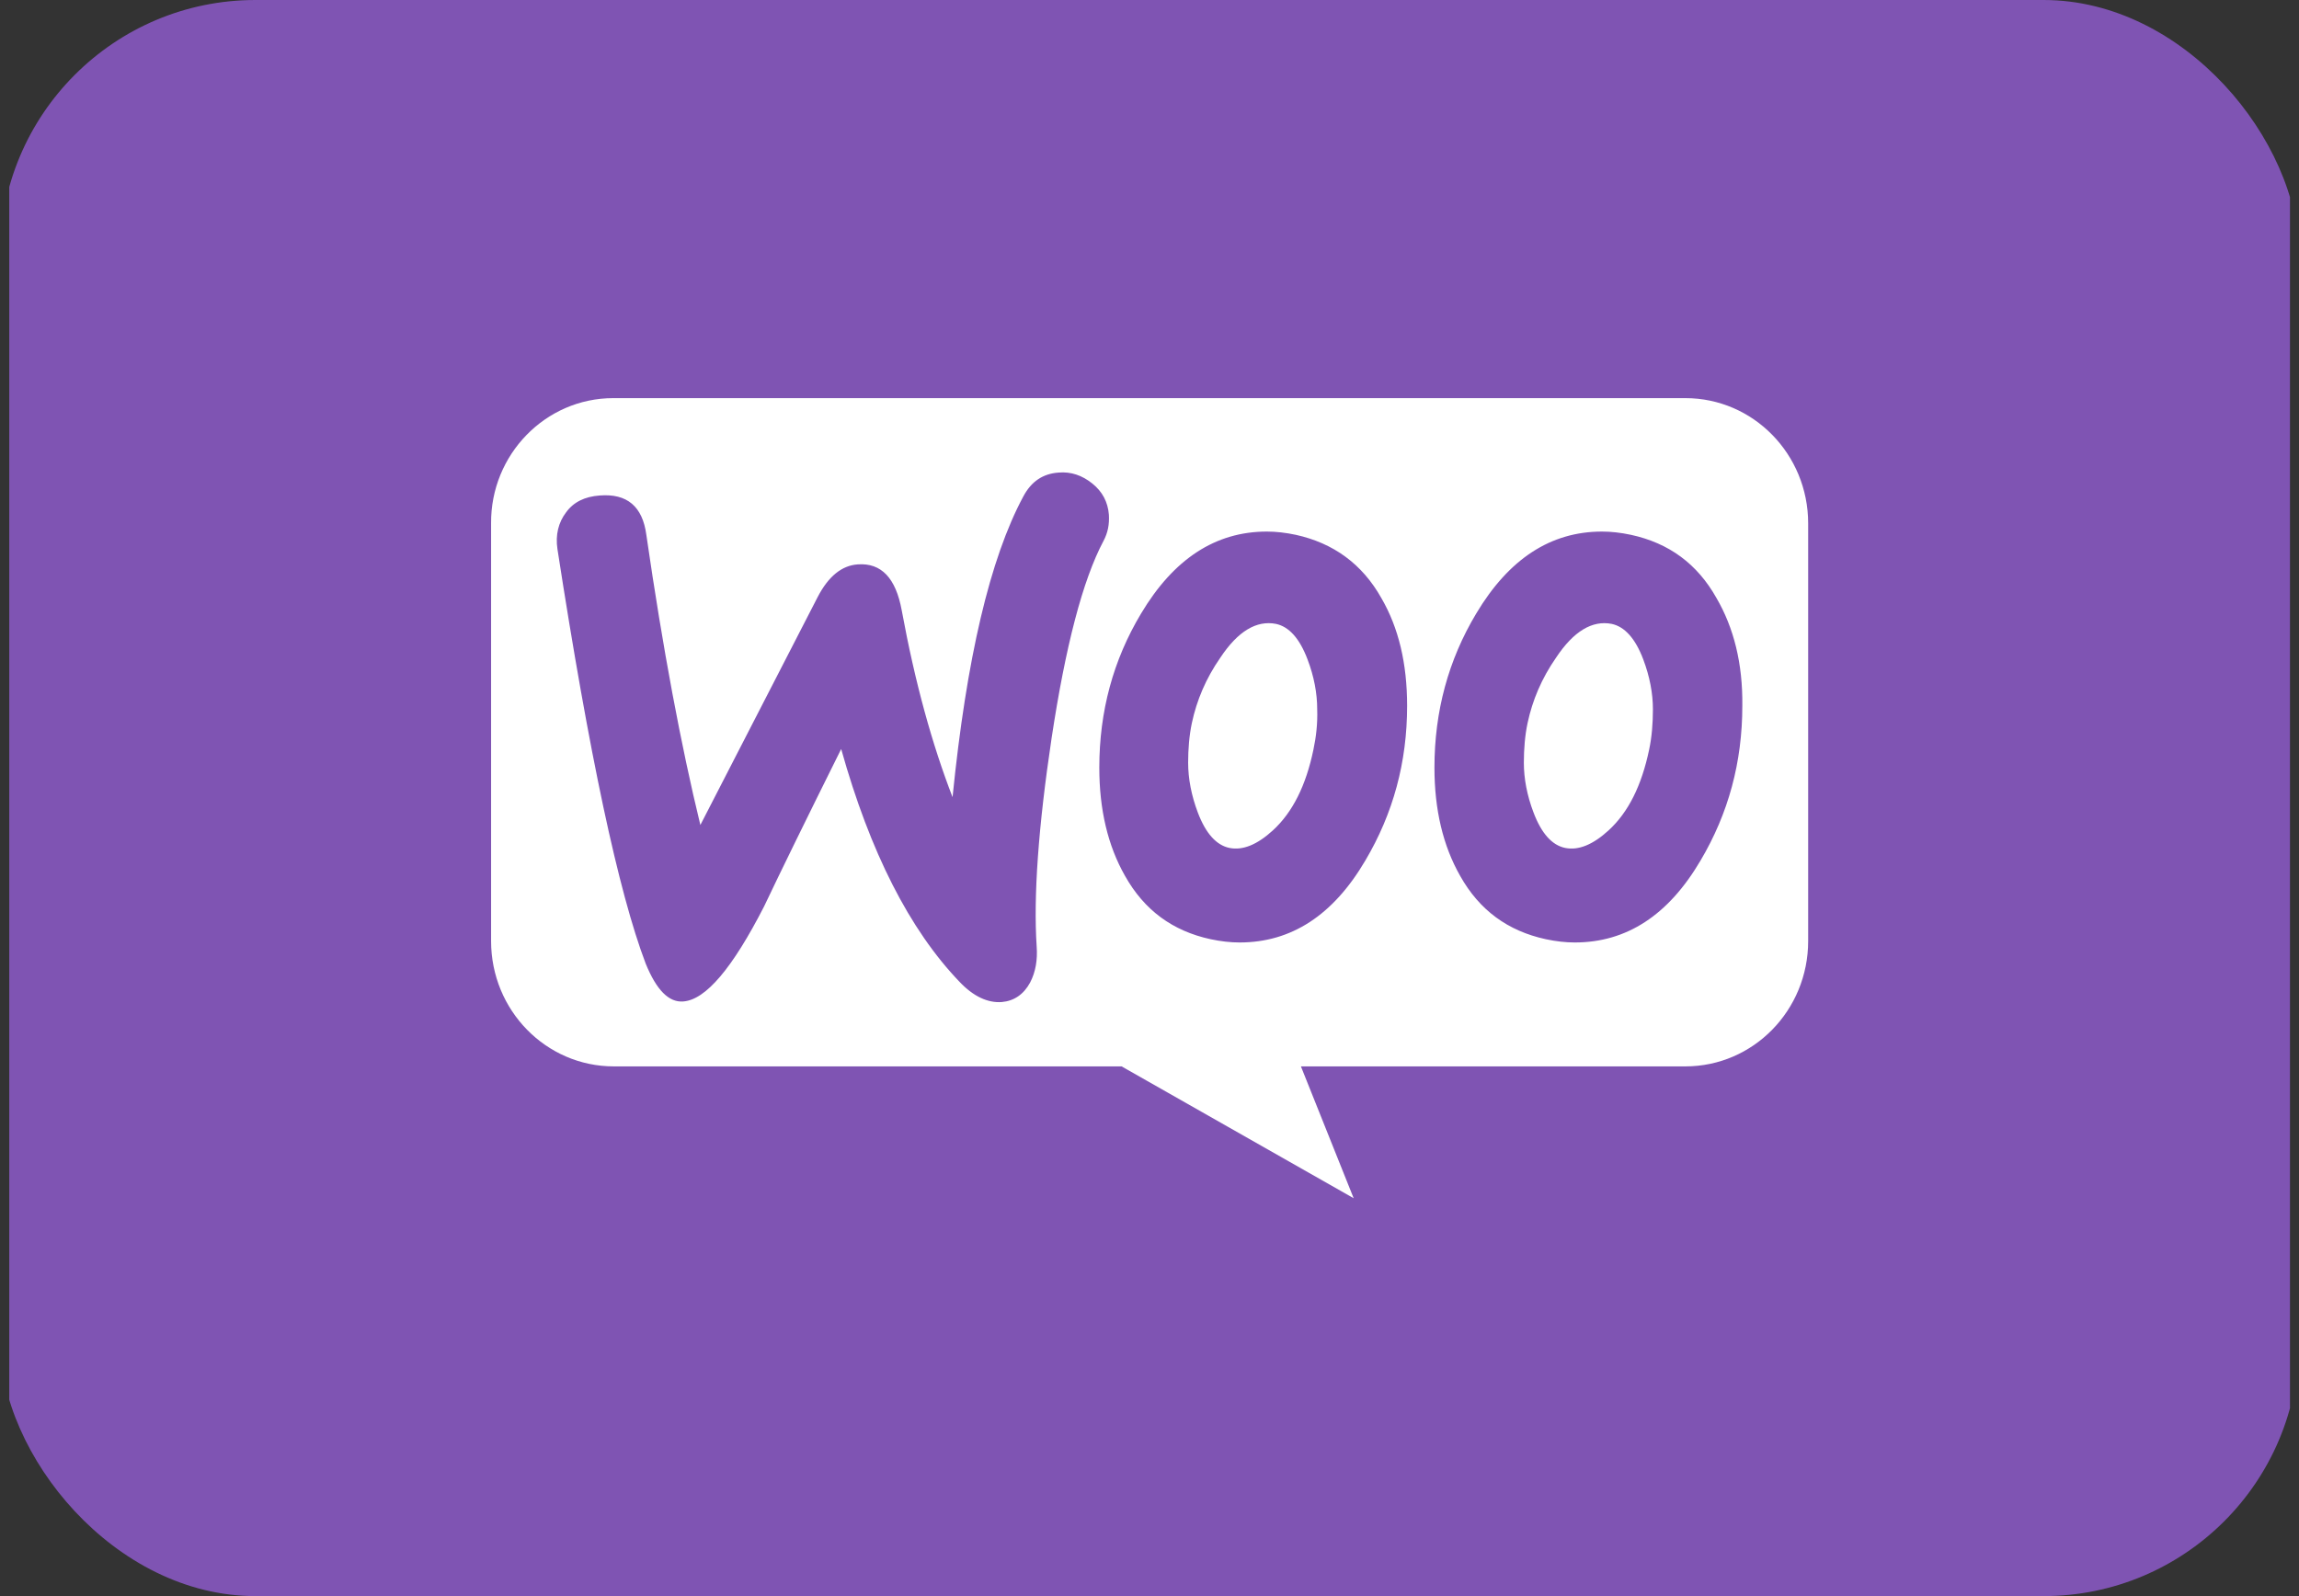 <svg width="36" height="25" viewBox="0 0 36 25" fill="none" xmlns="http://www.w3.org/2000/svg">
<rect x="0" y="0" width="36" height="25" fill="#333333" stroke="none"/>
<g clip-path="url(#clip0_1_2229)">
<g clip-path="url(#clip1_1_2229)">
<g clip-path="url(#clip2_1_2229)">
<path d="M35.859 -0H0.145V25H35.859V-0Z" fill="#7F54B3"/>
<path d="M9.603 6.236H26.391C27.454 6.236 28.314 7.114 28.314 8.198V14.74C28.314 15.825 27.454 16.703 26.391 16.703H20.371L21.197 18.768L17.563 16.703H9.612C8.55 16.703 7.69 15.825 7.69 14.74V8.198C7.681 7.122 8.541 6.236 9.603 6.236Z" fill="white"/>
<path d="M8.863 8.027C8.98 7.864 9.156 7.778 9.391 7.761C9.819 7.727 10.062 7.932 10.121 8.377C10.38 10.166 10.665 11.681 10.967 12.922L12.803 9.353C12.971 9.028 13.181 8.857 13.432 8.84C13.801 8.814 14.027 9.054 14.12 9.559C14.329 10.697 14.598 11.664 14.916 12.486C15.134 10.312 15.503 8.746 16.023 7.778C16.149 7.539 16.333 7.419 16.576 7.402C16.769 7.385 16.945 7.445 17.104 7.573C17.264 7.701 17.348 7.864 17.364 8.061C17.373 8.215 17.348 8.343 17.28 8.472C16.953 9.088 16.685 10.123 16.467 11.561C16.258 12.956 16.182 14.043 16.233 14.822C16.249 15.036 16.216 15.224 16.132 15.387C16.031 15.575 15.88 15.678 15.688 15.695C15.47 15.712 15.243 15.609 15.025 15.378C14.245 14.565 13.625 13.35 13.172 11.732C12.627 12.828 12.225 13.649 11.965 14.197C11.47 15.164 11.051 15.661 10.699 15.686C10.473 15.704 10.28 15.507 10.112 15.096C9.685 13.975 9.224 11.809 8.729 8.6C8.695 8.377 8.746 8.181 8.863 8.027ZM26.88 9.37C26.578 8.831 26.134 8.506 25.539 8.377C25.38 8.343 25.229 8.326 25.086 8.326C24.281 8.326 23.627 8.754 23.116 9.61C22.68 10.337 22.462 11.142 22.462 12.023C22.462 12.682 22.596 13.247 22.864 13.718C23.166 14.257 23.611 14.582 24.206 14.711C24.365 14.745 24.516 14.762 24.659 14.762C25.472 14.762 26.126 14.334 26.629 13.478C27.065 12.742 27.283 11.938 27.283 11.056C27.291 10.389 27.148 9.832 26.88 9.37ZM25.824 11.741C25.706 12.306 25.497 12.725 25.187 13.008C24.944 13.23 24.717 13.324 24.508 13.281C24.306 13.239 24.139 13.059 24.013 12.725C23.912 12.46 23.862 12.195 23.862 11.946C23.862 11.732 23.879 11.518 23.921 11.322C23.996 10.971 24.139 10.628 24.365 10.303C24.642 9.884 24.935 9.713 25.237 9.772C25.438 9.815 25.606 9.995 25.732 10.329C25.832 10.594 25.883 10.859 25.883 11.108C25.883 11.33 25.866 11.544 25.824 11.741ZM21.632 9.37C21.33 8.831 20.877 8.506 20.291 8.377C20.131 8.343 19.98 8.326 19.838 8.326C19.033 8.326 18.379 8.754 17.868 9.61C17.432 10.337 17.214 11.142 17.214 12.023C17.214 12.682 17.348 13.247 17.616 13.718C17.918 14.257 18.362 14.582 18.957 14.711C19.117 14.745 19.268 14.762 19.41 14.762C20.223 14.762 20.877 14.334 21.38 13.478C21.816 12.742 22.034 11.938 22.034 11.056C22.034 10.389 21.9 9.832 21.632 9.37ZM20.567 11.741C20.45 12.306 20.24 12.725 19.93 13.008C19.687 13.23 19.46 13.324 19.251 13.281C19.05 13.239 18.882 13.059 18.756 12.725C18.656 12.46 18.605 12.195 18.605 11.946C18.605 11.732 18.622 11.518 18.664 11.322C18.739 10.971 18.882 10.628 19.108 10.303C19.385 9.884 19.678 9.713 19.98 9.772C20.182 9.815 20.349 9.995 20.475 10.329C20.576 10.594 20.626 10.859 20.626 11.108C20.634 11.33 20.609 11.544 20.567 11.741Z" fill="#7F54B3"/>
</g>
</g>
</g>
<defs>
<clipPath id="clip0_1_2229">
<rect y="-0" width="36" height="25" rx="4" fill="white"/>
</clipPath>
<clipPath id="clip1_1_2229">
<rect width="36" height="25" fill="white" transform="translate(0 -0)"/>
</clipPath>
<clipPath id="clip2_1_2229">
<rect width="36" height="25" fill="white" transform="translate(0 -0)"/>
</clipPath>
</defs>
</svg>
